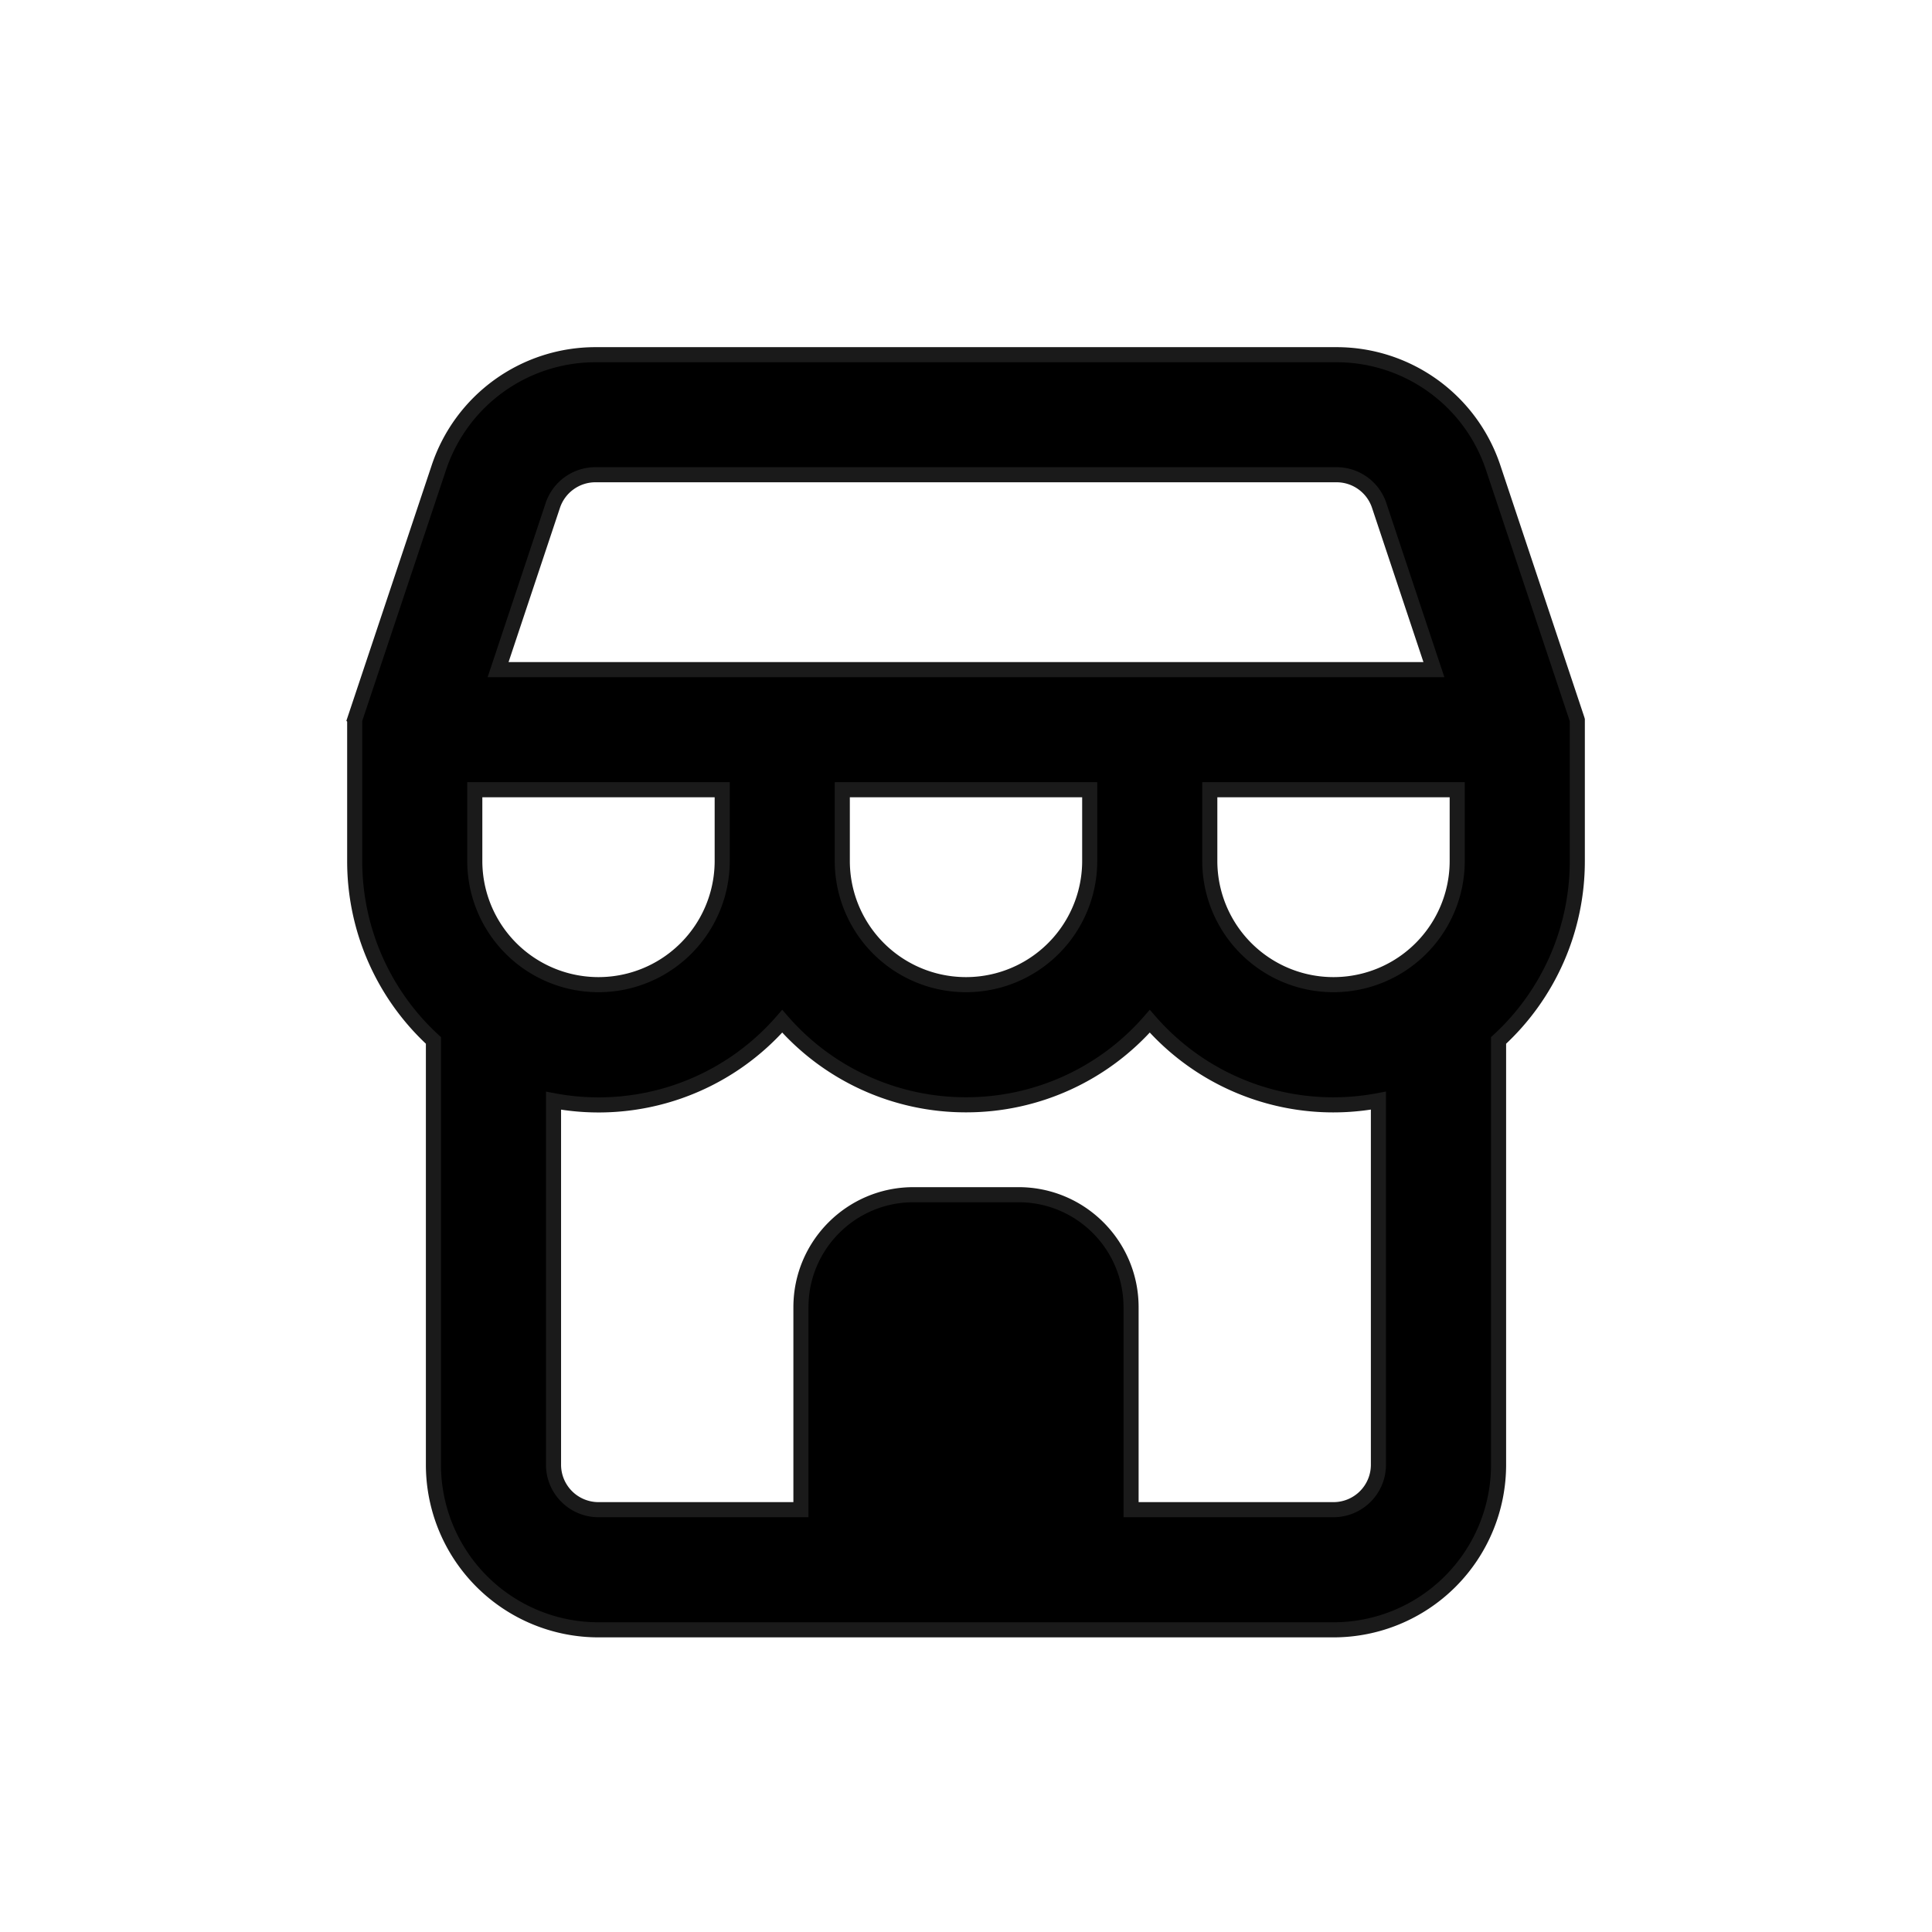 <svg xmlns="http://www.w3.org/2000/svg" width="32" height="32" fill="currentColor"><path d="m5.881 11.906-.006.02v2.335a4.03 4.03 0 0 0 1.304 2.972v7.028a2.734 2.734 0 0 0 2.734 2.734h12.174a2.734 2.734 0 0 0 2.734-2.734v-7.028a4.028 4.028 0 0 0 1.304-2.972v-2.335l-.006-.02-1.388-4.162a2.734 2.734 0 0 0-2.593-1.869H9.862a2.734 2.734 0 0 0-2.593 1.87l-1.389 4.16zm3.287 12.355v-6.03a4.029 4.029 0 0 0 3.788-1.316A4.029 4.029 0 0 0 16 18.299a4.029 4.029 0 0 0 3.044-1.384 4.029 4.029 0 0 0 3.787 1.315v6.03a.744.744 0 0 1-.744.745h-3.353v-3.353c0-1.03-.835-1.864-1.864-1.864h-1.74c-1.03 0-1.864.835-1.864 1.864v3.353H9.913a.745.745 0 0 1-.745-.744zM7.864 13.08h4.098v1.18a2.049 2.049 0 0 1-4.098 0v-1.18zm6.087 1.18v-1.18h4.098v1.18a2.049 2.049 0 1 1-4.098 0zm6.087 0v-1.18h4.098v1.18a2.049 2.049 0 0 1-4.098 0zm3.712-3.169H8.25l.906-2.719a.745.745 0 0 1 .706-.509h12.276c.32 0 .605.205.706.51l.906 2.718z" stroke="#1A1A1A" stroke-width=".25"/></svg>